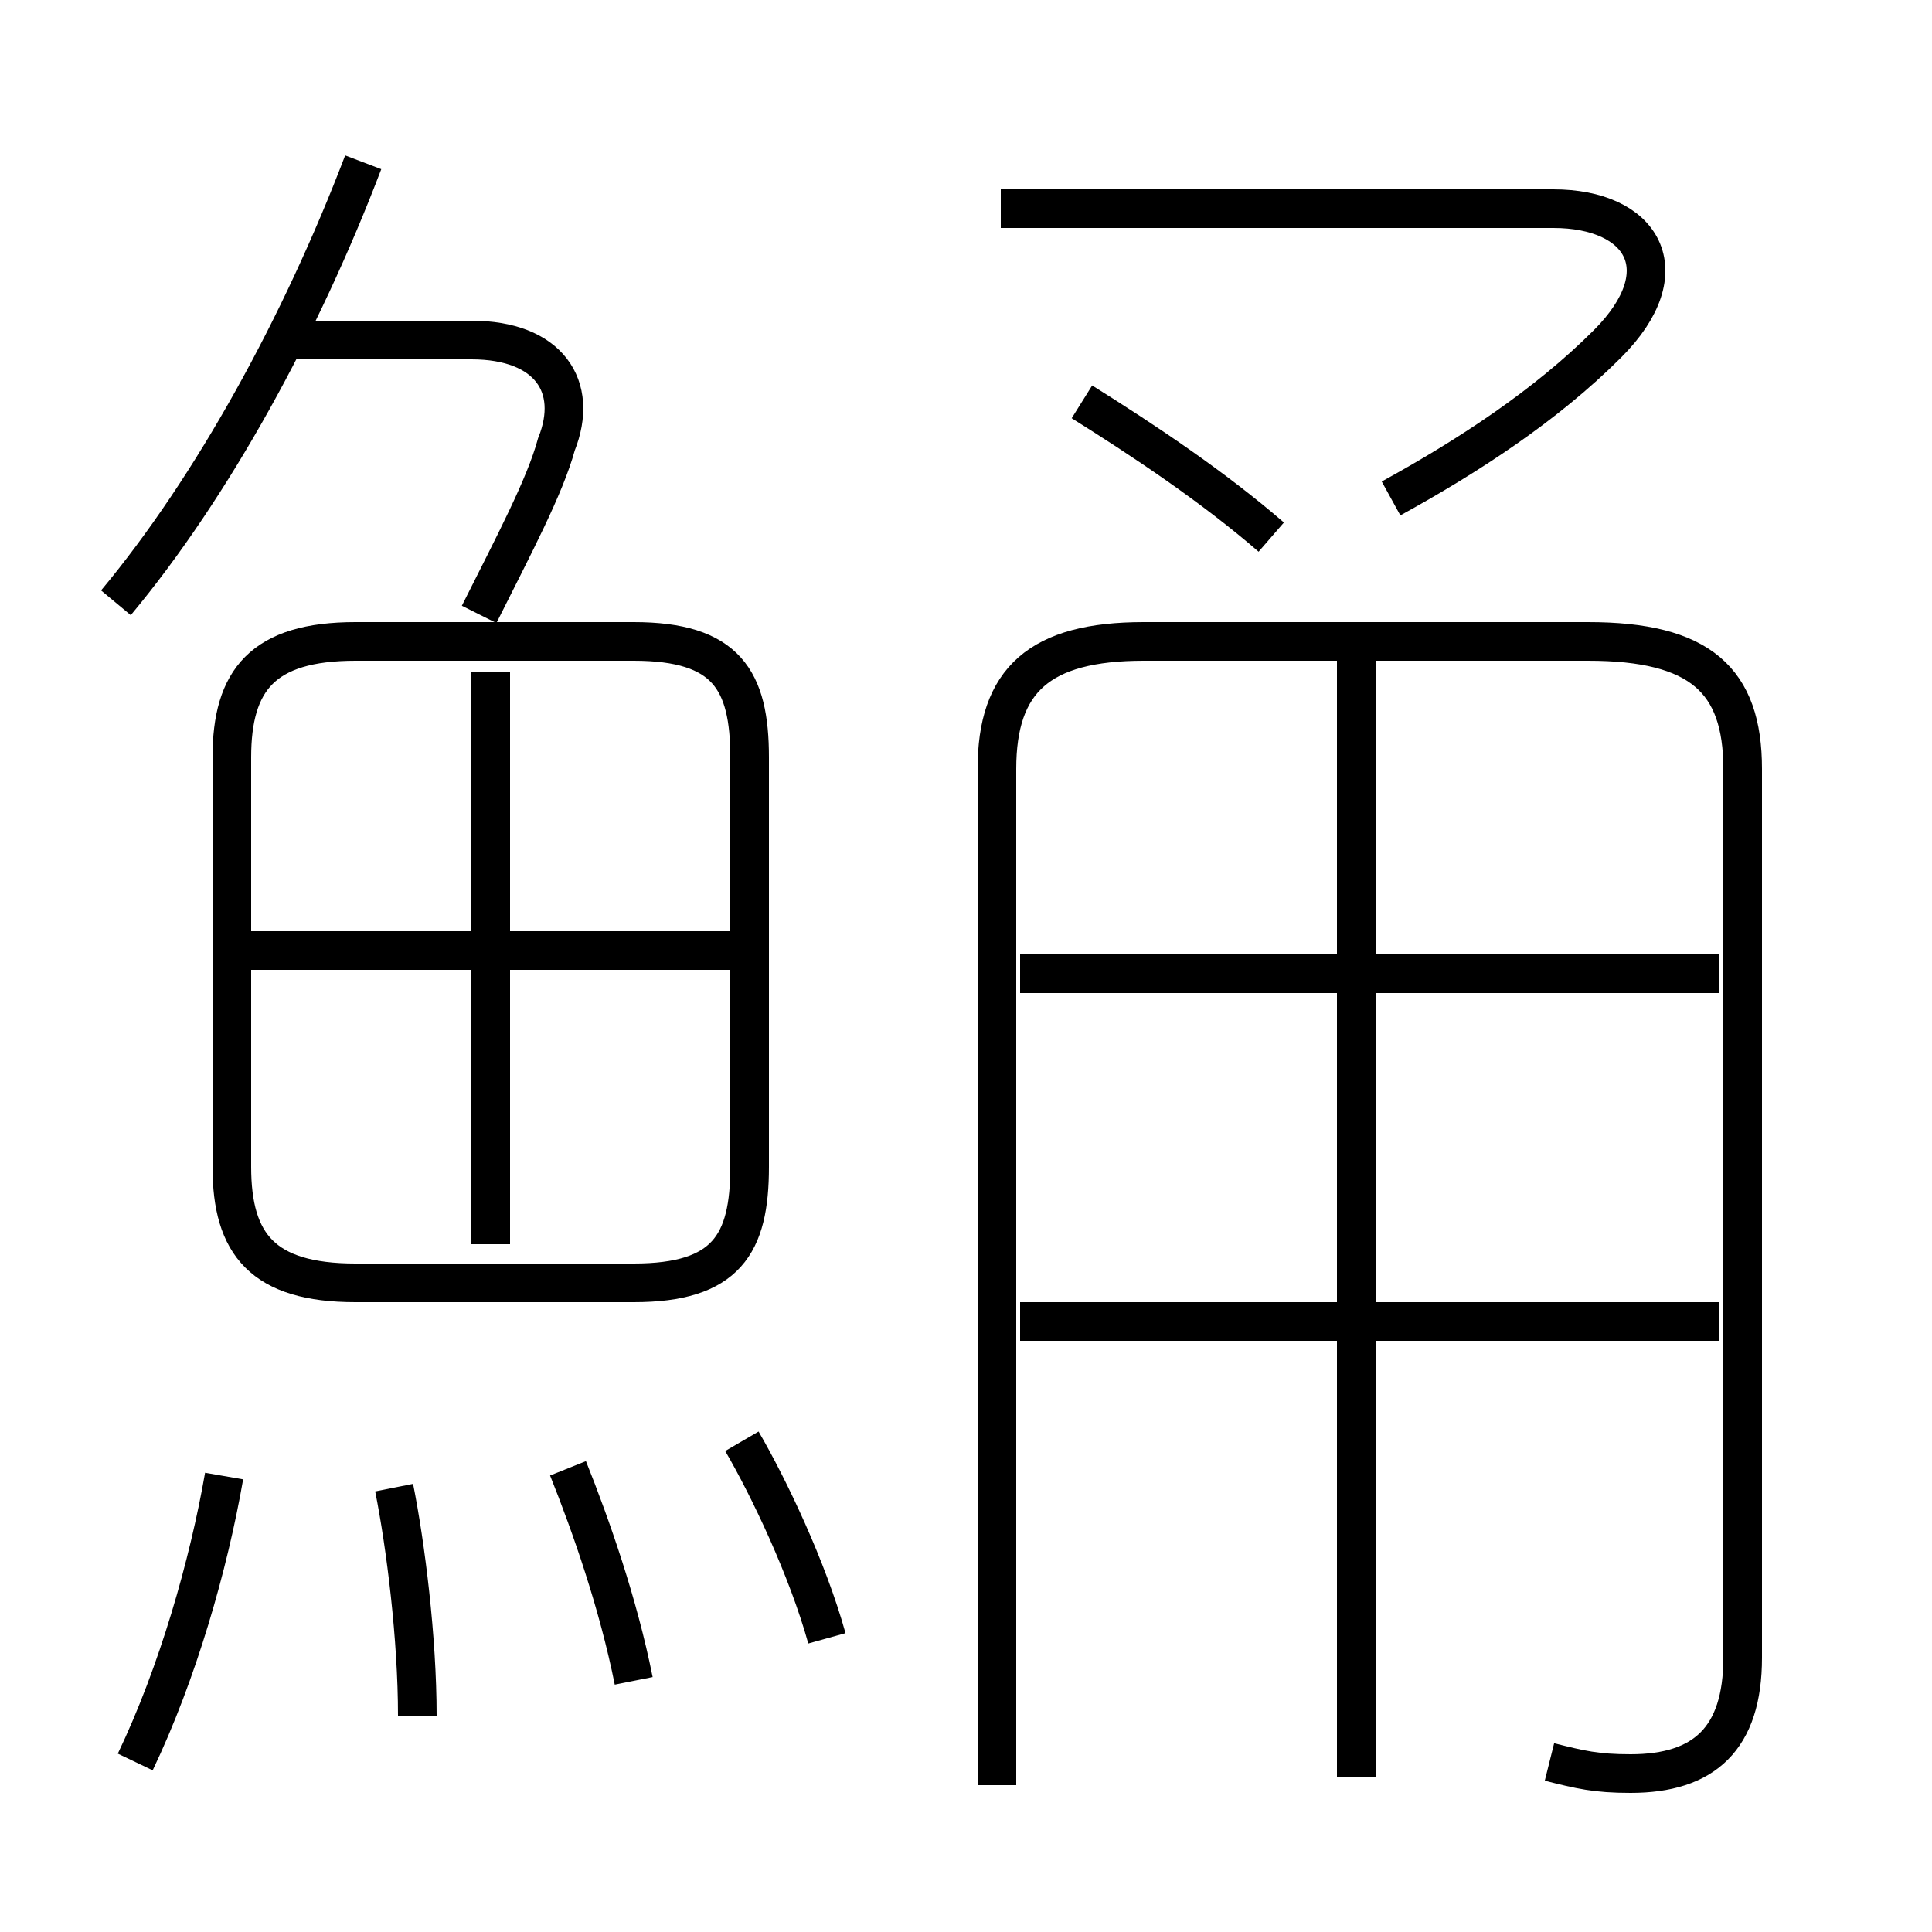 <?xml version='1.0' encoding='utf8'?>
<svg viewBox="0.0 -6.0 50.0 50.0" version="1.1" xmlns="http://www.w3.org/2000/svg">
<rect x="0.0" y="-6.0" width="50.0" height="50.0" fill="#808080" stroke="none"/>
<rect x="-1000" y="-1000" width="2000" height="2000" stroke="white" fill="white"/>
<g style="fill:white;stroke:#000000;  stroke-width:1">
<path d="M 40.1 1.6 C 40.9 1.8 41.3 1.9 42.2 1.9 C 44.1 1.9 45.1 1.0 45.1 -1.1 L 45.1 -24.1 C 45.1 -26.4 44.0 -27.4 41.1 -27.4 L 29.6 -27.4 C 26.9 -27.4 25.8 -26.4 25.8 -24.1 L 25.8 2.2 M 3.5 1.6 C 4.6 -0.7 5.4 -3.5 5.8 -5.8 M 10.8 0.4 C 10.8 -1.6 10.5 -4.0 10.2 -5.5 M 16.4 -0.5 C 16.0 -2.5 15.3 -4.5 14.7 -6.0 M 21.4 -1.6 C 20.9 -3.4 19.9 -5.5 19.2 -6.7 M 19.4 -13.8 L 19.4 -24.4 C 19.4 -26.4 18.8 -27.4 16.4 -27.4 L 9.2 -27.4 C 6.8 -27.4 6.0 -26.4 6.0 -24.4 L 6.0 -13.8 C 6.0 -11.8 6.8 -10.8 9.2 -10.8 L 16.4 -10.8 C 18.8 -10.8 19.4 -11.8 19.4 -13.8 Z M 12.7 -11.8 L 12.7 -26.6 M 19.0 -19.4 L 6.2 -19.4 M 3.0 -28.4 C 5.5 -31.4 7.8 -35.6 9.4 -39.8 M 12.4 -28.1 C 13.3 -29.9 14.1 -31.4 14.4 -32.5 C 15.0 -34.0 14.2 -35.2 12.2 -35.2 L 7.2 -35.2 M 44.5 -9.8 L 26.4 -9.8 M 35.1 2.0 L 35.1 -27.1 M 44.5 -18.8 L 26.4 -18.8 M 32.9 -30.1 C 31.4 -31.4 29.6 -32.6 28.0 -33.6 M 36.0 -31.1 C 38.0 -32.2 40.0 -33.5 41.6 -35.1 C 43.5 -37.0 42.5 -38.6 40.2 -38.6 L 25.9 -38.6" transform="translate(0.0 38.0)" />
</g>
</svg>